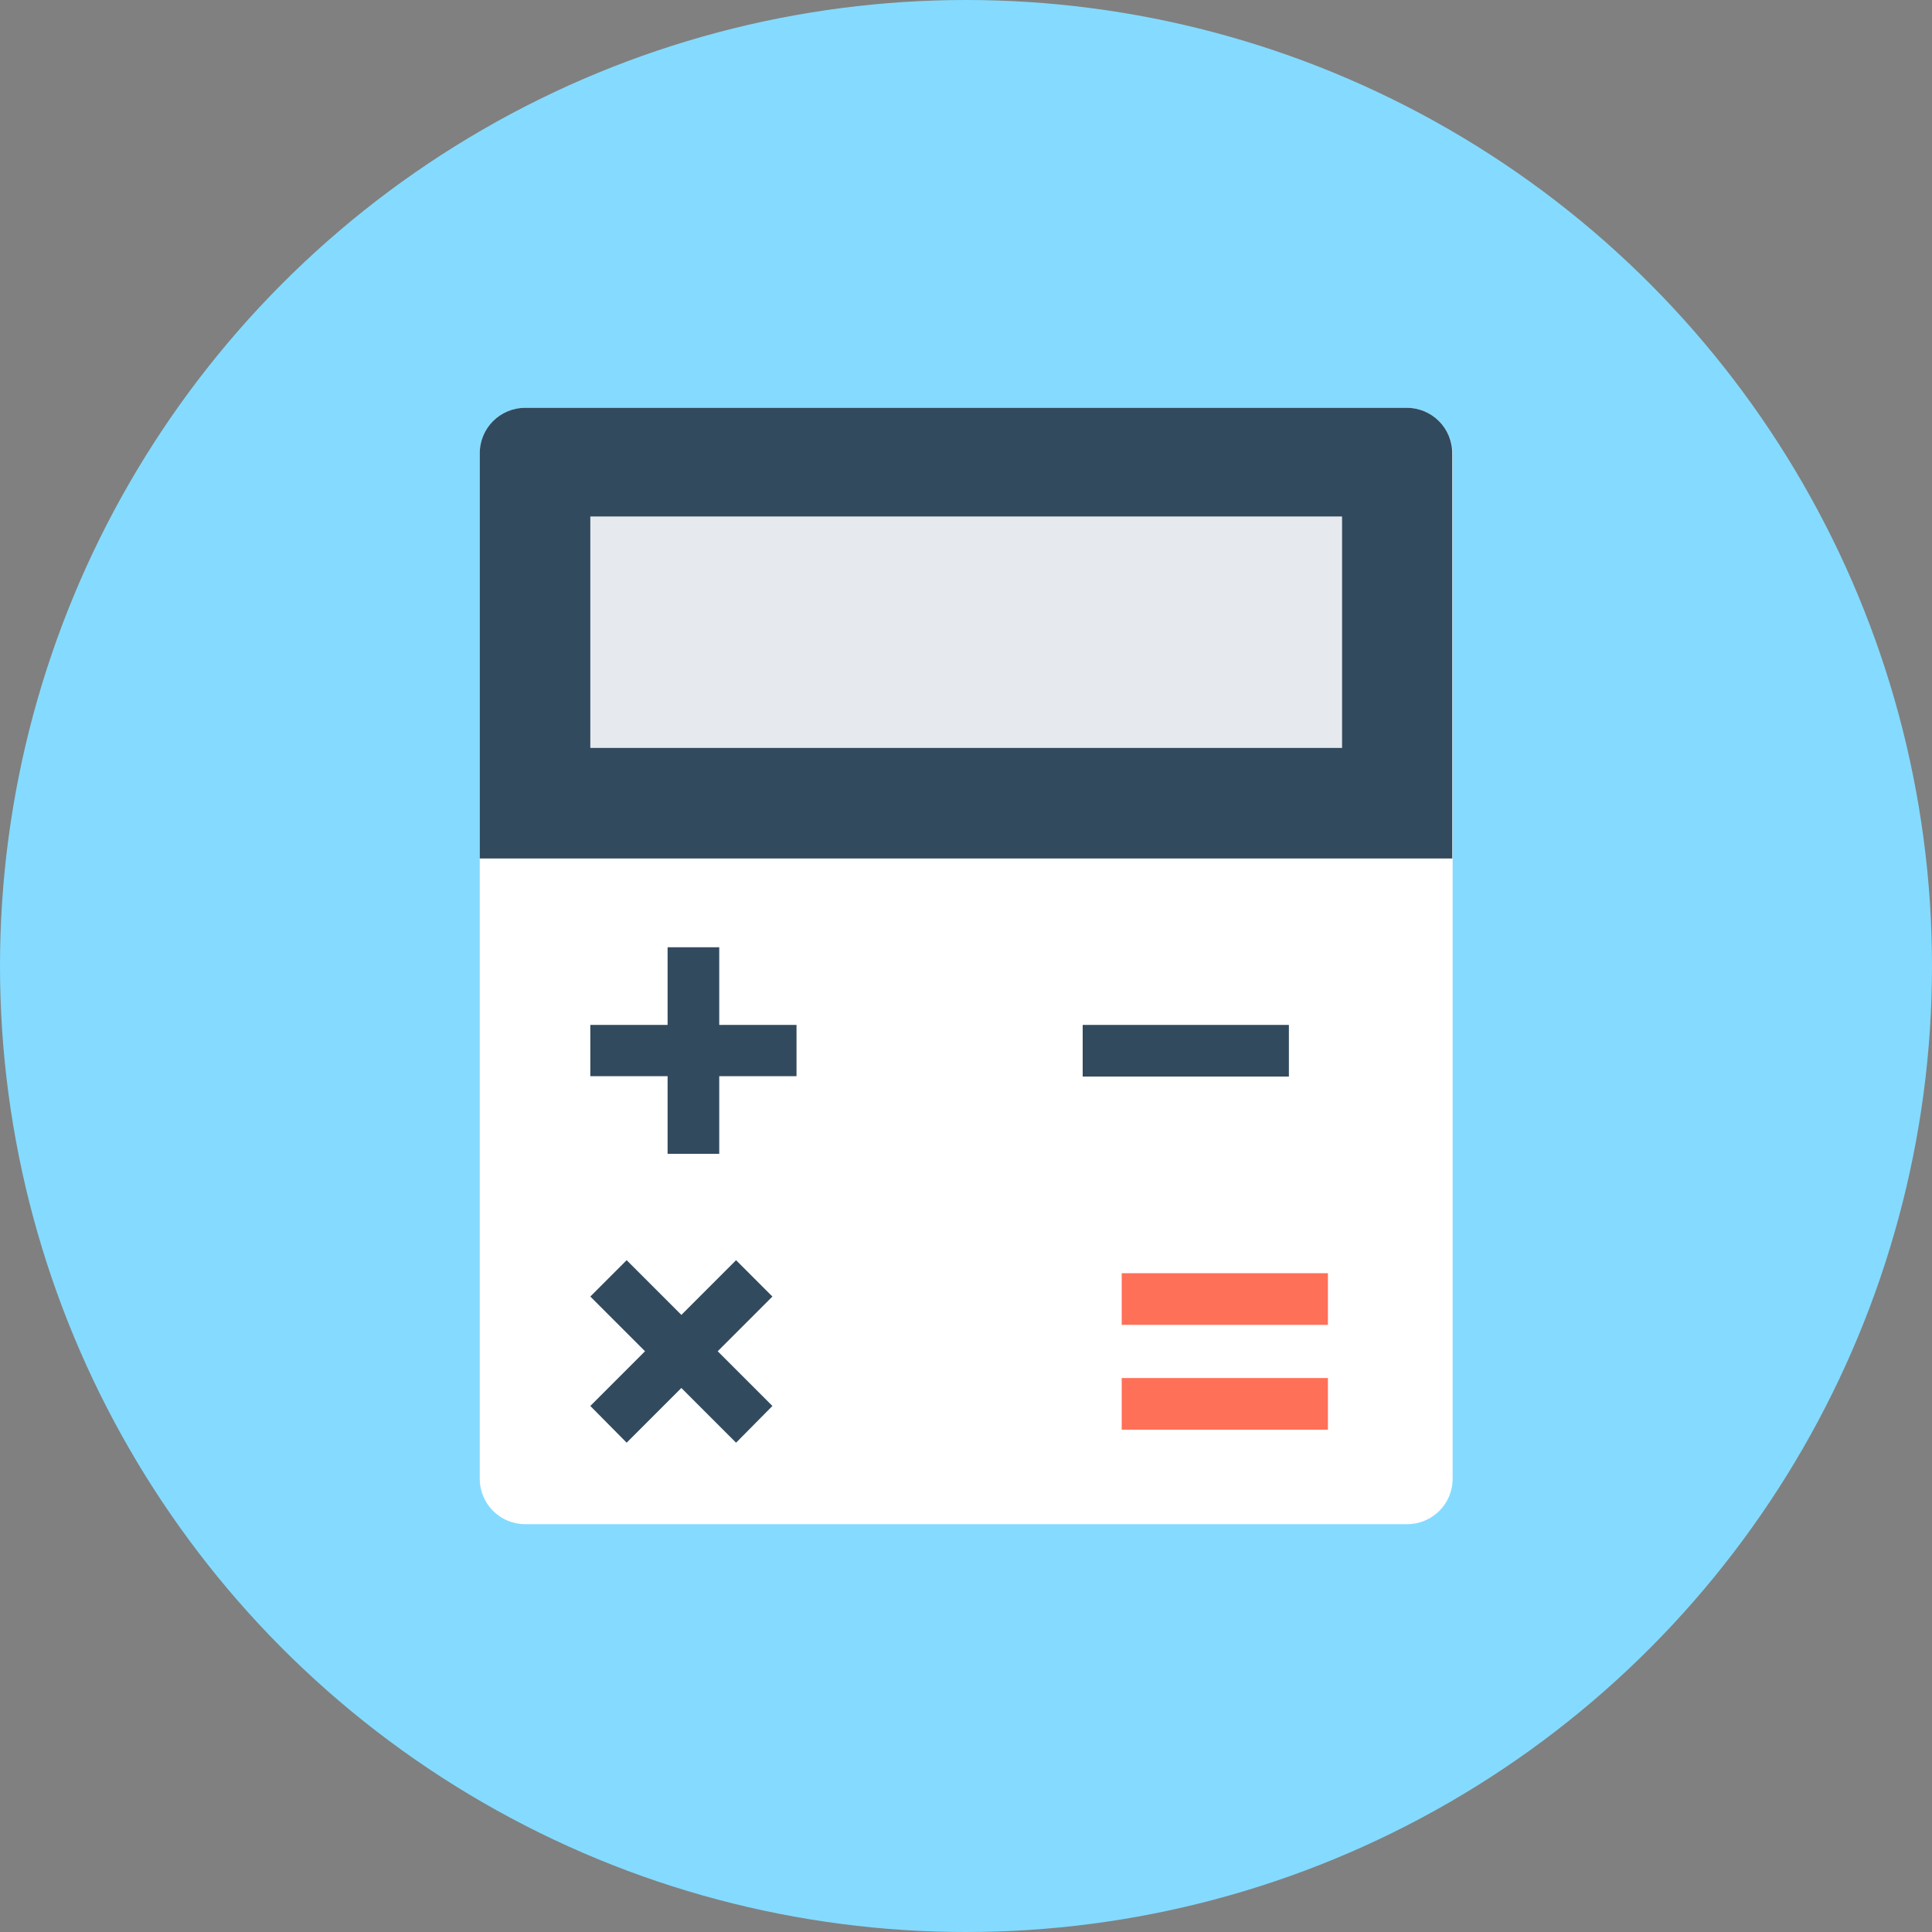 <?xml version="1.0" encoding="iso-8859-1"?>
<!-- Generator: Adobe Illustrator 19.0.0, SVG Export Plug-In . SVG Version: 6.00 Build 0)  -->
<svg version="1.1" id="Layer_1" xmlns="http://www.w3.org/2000/svg" xmlns:xlink="http://www.w3.org/1999/xlink" x="0px" y="0px"
	 viewBox="0 0 505 505" style="enable-background:new 0 0 505 505;" xml:space="preserve">
<rect x="0" y="0" width="505" height="505" fill="#808080" stroke="none"/>
<circle style="fill:#84DBFF;" cx="252.5" cy="252.5" r="252.5"/>
<path style="fill:#FFFFFF;" d="M367.7,106.6H137.3c-6.6,0-11.9,5.3-11.9,11.9v268c0,6.6,5.3,11.9,11.9,11.9h230.5
	c6.6,0,11.9-5.3,11.9-11.9v-268C379.6,111.9,374.3,106.6,367.7,106.6z"/>
<path style="fill:#324A5E;" d="M379.6,224.4V118.5c0-6.6-5.3-11.9-11.9-11.9H137.3c-6.6,0-11.9,5.3-11.9,11.9v105.9H379.6z"/>
<rect x="154.3" y="135" style="fill:#E6E9EE;" width="196.5" height="60.5"/>
<g>
	<polygon style="fill:#324A5E;" points="208.2,267.9 188,267.9 188,247.6 174.5,247.6 174.5,267.9 154.3,267.9 154.3,281.3 
		174.5,281.3 174.5,301.6 188,301.6 188,281.3 208.2,281.3 	"/>
	<polygon style="fill:#324A5E;" points="201.9,338.9 192.4,329.4 178.1,343.7 163.8,329.4 154.3,338.9 168.6,353.2 154.3,367.5 
		163.8,377.1 178.1,362.8 192.4,377.1 201.9,367.5 187.6,353.2 	"/>
	<rect x="283" y="267.9" style="fill:#324A5E;" width="53.9" height="13.5"/>
</g>
<g>
	<rect x="293.2" y="332.8" style="fill:#FF7058;" width="53.9" height="13.5"/>
	<rect x="293.2" y="360.2" style="fill:#FF7058;" width="53.9" height="13.5"/>
</g>
<g>
</g>
<g>
</g>
<g>
</g>
<g>
</g>
<g>
</g>
<g>
</g>
<g>
</g>
<g>
</g>
<g>
</g>
<g>
</g>
<g>
</g>
<g>
</g>
<g>
</g>
<g>
</g>
<g>
</g>
</svg>
